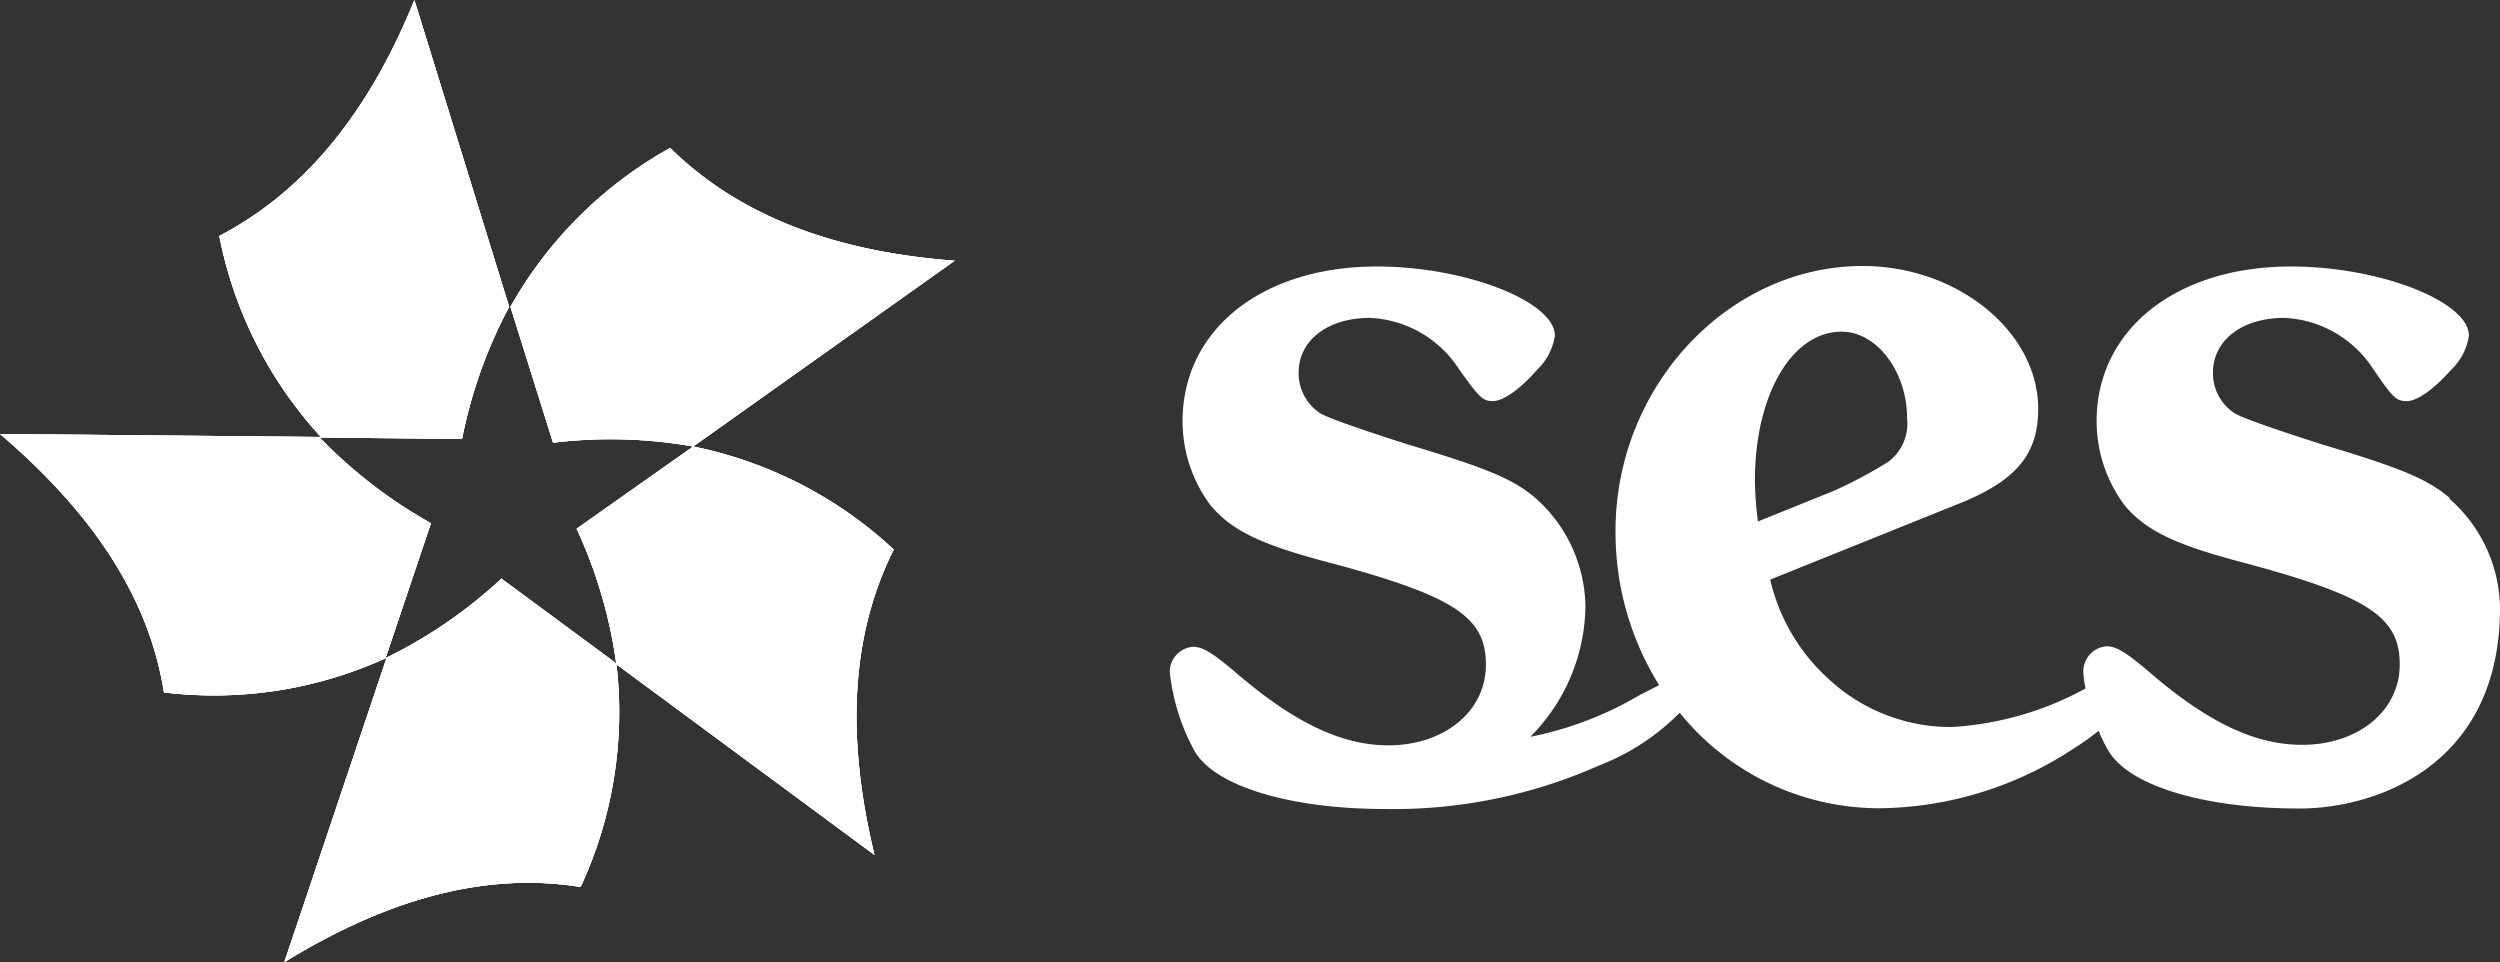 <svg xmlns="http://www.w3.org/2000/svg" xmlns:xlink="http://www.w3.org/1999/xlink" viewBox="0 0 99.72 38.39"><rect x="0" y="0" width="99.72" height="38.39" fill="#333333" stroke="none"/><defs><style>.cls-1{fill:#fff;}.cls-2{clip-path:url(#clip-path);}</style><clipPath id="clip-path"><path class="cls-1" d="M8.75,9.43a16.53,16.53,0,0,0,4.05,8L0,17.31c4.06,3.46,6,6.89,6.54,10.31a16.55,16.55,0,0,0,8.88-1.38L11.34,38.38c4.54-2.79,8.4-3.55,11.82-3a16.57,16.57,0,0,0,1.43-8.88L34.88,34.1c-1.25-5.18-.78-9.09.77-12.18a16.55,16.55,0,0,0-8-4.11l10.43-7.41C32.77,10,29.2,8.33,26.73,5.9a16.52,16.52,0,0,0-6.37,6.34l1.7,5.42a18.91,18.91,0,0,1,5.59.15L23,21.09a18.86,18.86,0,0,1,1.58,5.37L20,23.08a18.94,18.94,0,0,1-4.62,3.17l1.81-5.38a19.08,19.08,0,0,1-4.44-3.42l5.68.06a18.89,18.89,0,0,1,1.88-5.27L16.53,0c-2,4.93-4.71,7.81-7.78,9.41"/></clipPath></defs><title>Asset 163</title><g id="Layer_2" data-name="Layer 2"><g id="Layer_1-2" data-name="Layer 1"><path class="cls-1" d="M70,19.16c0-3.37,1.45-5.93,3.46-5.93,1.4,0,2.61,1.59,2.61,3.46a1.9,1.9,0,0,1-.75,1.73,18,18,0,0,1-2.2,1.17l-3,1.21A13.53,13.53,0,0,1,70,19.16m27.71.7c-.89-.75-1.87-1.17-5.14-2.15,0,0-2.94-.93-3.41-1.21a1.9,1.9,0,0,1-.89-1.63c0-1.31,1.17-2.19,2.85-2.19a4.47,4.47,0,0,1,3.55,2.05C95.43,15.84,95.57,16,96,16s1.12-.51,1.78-1.26a2.34,2.34,0,0,0,.7-1.35c0-1.36-3.55-2.76-7.1-2.76-4.58,0-7.75,2.52-7.75,6.17a5.6,5.6,0,0,0,1.12,3.36c.84,1,2,1.54,4.39,2.19h0c5.32,1.4,6.58,2.24,6.58,4.15S94,29.71,91.83,29.71c-1.87,0-3.78-.88-6.21-3-.84-.7-1.21-.93-1.59-.93a1,1,0,0,0-.93,1,3.53,3.53,0,0,0,.09.68A12.63,12.63,0,0,1,77.85,29a7.17,7.17,0,0,1-5-2,7.66,7.66,0,0,1-2.24-3.88L78.36,20c2.1-.89,2.94-1.92,2.94-3.69,0-3.08-3.22-5.7-7-5.7-5.37,0-9.86,4.81-9.86,10.56a11.53,11.53,0,0,0,1.74,6.16l-.75.38a13.91,13.91,0,0,1-4.39,1.68,7.5,7.5,0,0,0,2.2-5.19,5.88,5.88,0,0,0-2-4.34c-.89-.75-1.87-1.17-5.14-2.15,0,0-2.94-.93-3.41-1.21a1.9,1.9,0,0,1-.89-1.63c0-1.31,1.17-2.19,2.85-2.19a4.47,4.47,0,0,1,3.55,2.05C59,15.84,59.13,16,59.55,16s1.12-.51,1.77-1.26a2.34,2.34,0,0,0,.7-1.35c0-1.36-3.55-2.76-7.1-2.76-4.58,0-7.75,2.52-7.75,6.17a5.6,5.6,0,0,0,1.12,3.36c.84,1,2,1.54,4.39,2.19,5.33,1.4,6.59,2.24,6.59,4.16s-1.73,3.22-3.88,3.22c-1.87,0-3.78-.89-6.21-3-.84-.7-1.21-.93-1.59-.93a1,1,0,0,0-.93,1,8.43,8.43,0,0,0,1,3.18c.84,1.4,3.83,2.29,7.61,2.29a20.19,20.19,0,0,0,8.5-1.73A9.2,9.2,0,0,0,67,28.43a10.24,10.24,0,0,0,8,3.81,14.32,14.32,0,0,0,7.71-2.38,10.21,10.21,0,0,0,1-.71,5.76,5.76,0,0,0,.4.81c.84,1.4,3.83,2.29,7.61,2.29,3.06,0,8-1.71,8-8h0a5.88,5.88,0,0,0-2-4.34"/><path class="cls-1" d="M8.75,9.43a16.53,16.53,0,0,0,4.05,8L0,17.31c4.06,3.46,6,6.89,6.54,10.31a16.55,16.55,0,0,0,8.88-1.38L11.34,38.38c4.54-2.79,8.4-3.55,11.82-3a16.57,16.57,0,0,0,1.43-8.88L34.88,34.1c-1.25-5.18-.78-9.09.77-12.18a16.55,16.55,0,0,0-8-4.11l10.43-7.41C32.77,10,29.2,8.33,26.73,5.9a16.52,16.52,0,0,0-6.37,6.34l1.7,5.42a18.91,18.91,0,0,1,5.59.15L23,21.09a18.86,18.86,0,0,1,1.58,5.37L20,23.08a18.94,18.94,0,0,1-4.62,3.17l1.81-5.38a19.08,19.08,0,0,1-4.44-3.42l5.68.06a18.89,18.89,0,0,1,1.88-5.27L16.53,0c-2,4.93-4.71,7.81-7.78,9.41"/><g class="cls-2"><rect class="cls-1" width="38.11" height="38.39"/></g><path class="cls-1" d="M8.75,9.43a16.53,16.53,0,0,0,4.05,8L0,17.31c4.06,3.46,6,6.89,6.54,10.31a16.55,16.55,0,0,0,8.88-1.38L11.34,38.38c4.54-2.79,8.4-3.55,11.82-3a16.57,16.57,0,0,0,1.43-8.88L34.88,34.1c-1.25-5.18-.78-9.09.77-12.18a16.55,16.55,0,0,0-8-4.11l10.43-7.41C32.77,10,29.2,8.33,26.73,5.9a16.52,16.52,0,0,0-6.37,6.34l1.7,5.42a18.91,18.91,0,0,1,5.59.15L23,21.09a18.86,18.86,0,0,1,1.58,5.37L20,23.08a18.94,18.94,0,0,1-4.62,3.17l1.81-5.38a19.08,19.08,0,0,1-4.44-3.42l5.68.06a18.89,18.89,0,0,1,1.88-5.27L16.53,0c-2,4.93-4.71,7.81-7.78,9.41"/></g></g></svg>